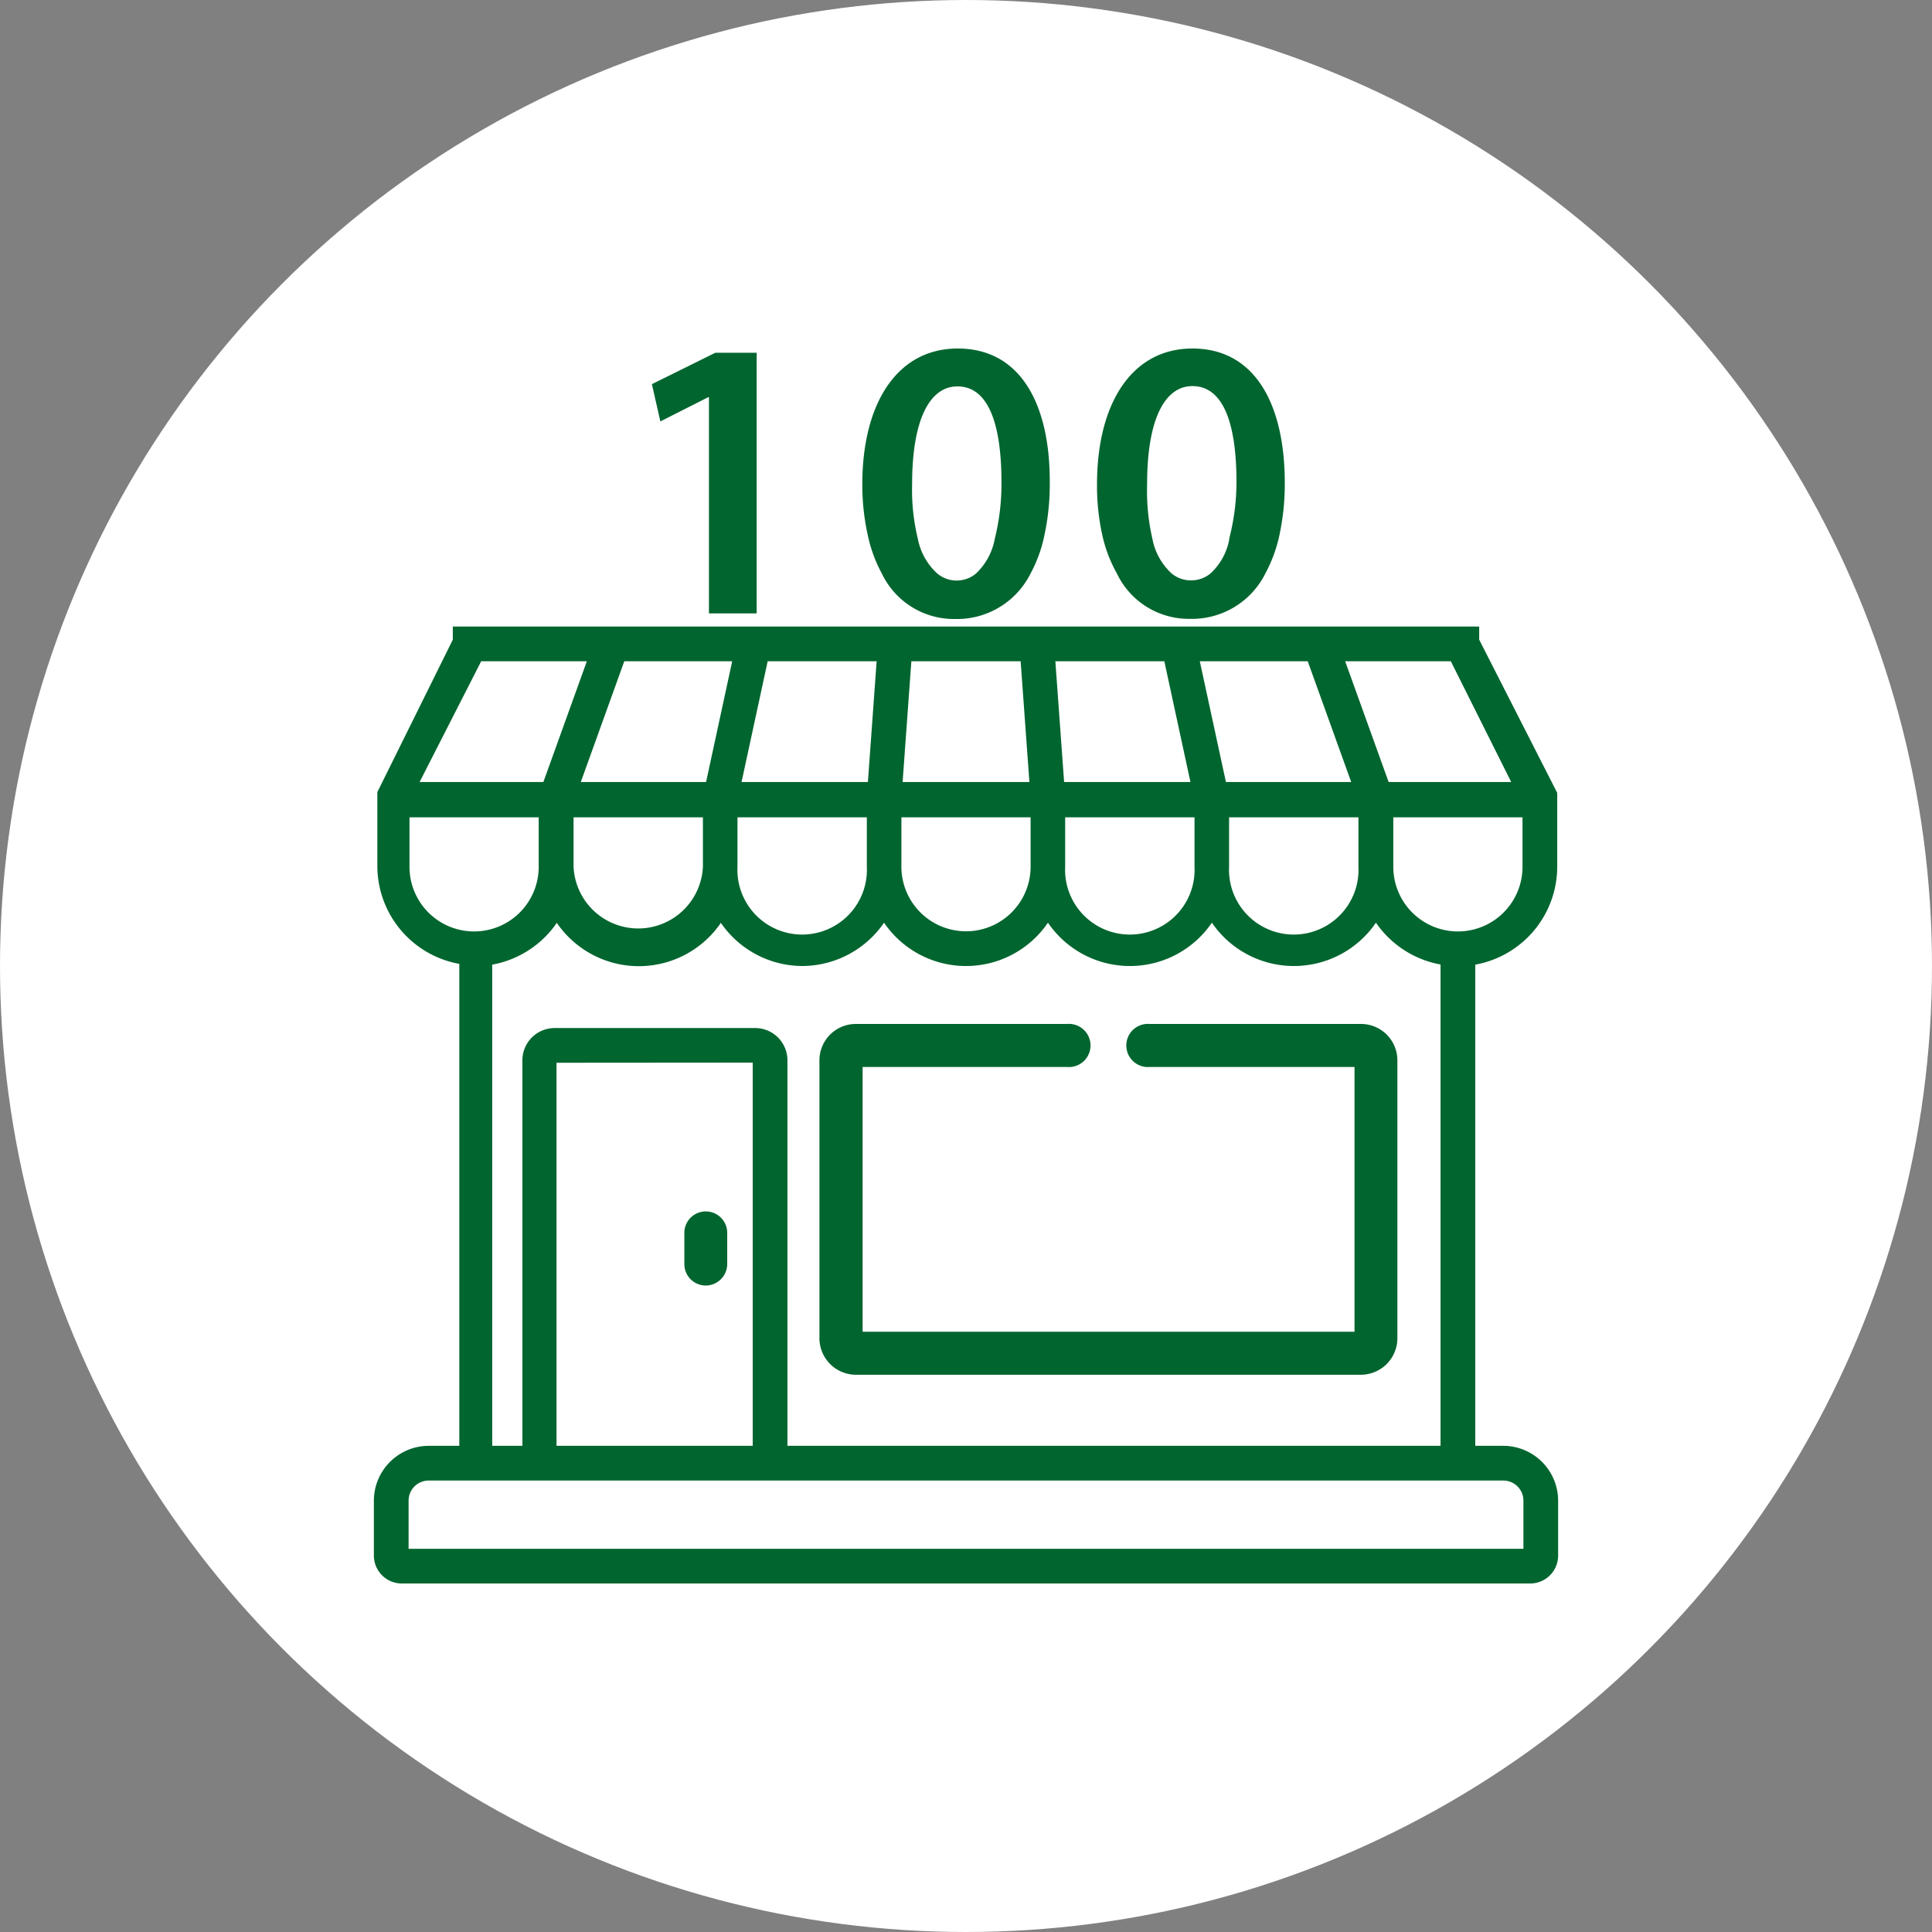 <svg id="Layer_1" data-name="Layer 1" xmlns="http://www.w3.org/2000/svg" viewBox="0 0 128 128"><rect x="0" y="0" width="128" height="128" fill="#808080" stroke="none"/><defs><style>.cls-1{fill:#fff;}.cls-2{fill:#01652f;}</style></defs><circle class="cls-1" cx="64" cy="64" r="64"/><path class="cls-2" d="M46.76,85.17a1.43,1.43,0,0,0,1.42-1.42V81.68a1.42,1.42,0,1,0-2.84,0v2.07A1.42,1.42,0,0,0,46.76,85.17Z"/><path class="cls-2" d="M99.6,95.79H97.74V63.91a6.6,6.6,0,0,0,5.43-6.49V52.89s0-.09,0-.13h0s0-.08,0-.13,0,0,0,0a1,1,0,0,1,0-.1s0,0,0,0L98,42.38v-.87H30v.87L25,52.48s0,0,0,0a1,1,0,0,1,0,.1s0,0,0,0,0,.09,0,.13h0s0,.09,0,.13v4.53a6.6,6.6,0,0,0,5.43,6.49V95.79H28.4a3.64,3.64,0,0,0-3.63,3.63v3.64a1.85,1.85,0,0,0,1.85,1.85h74.76a1.85,1.85,0,0,0,1.85-1.85V99.42A3.64,3.64,0,0,0,99.6,95.79Zm1.27-38.36a4.28,4.28,0,1,1-8.56,0V54.15h8.56ZM96.12,43.81l4,8H92l-2.88-8Zm-9.48,0,2.88,8h-8.3l-1.73-8ZM90,54.15v3.27a4.29,4.29,0,1,1-8.57,0V54.15ZM77.14,43.81l1.73,8H70.5l-.58-8Zm2,10.34v3.27a4.29,4.29,0,1,1-8.57,0V54.15ZM60.38,43.81h7.24l.58,8H59.8Zm-.66,10.34h8.56v3.27a4.28,4.28,0,1,1-8.56,0ZM50.86,43.81h7.22l-.58,8H49.13Zm-2,10.34h8.57v3.27a4.29,4.29,0,1,1-8.57,0ZM53.14,64a6.59,6.59,0,0,0,5.43-2.87,6.57,6.57,0,0,0,10.86,0,6.57,6.57,0,0,0,10.86,0,6.58,6.58,0,0,0,10.87,0,6.62,6.62,0,0,0,4.28,2.77V95.79H52.17V70.26A2.14,2.14,0,0,0,50,68.11H36.75a2.14,2.14,0,0,0-2.14,2.15V95.79h-2V63.91a6.62,6.62,0,0,0,4.28-2.77,6.58,6.58,0,0,0,10.87,0A6.56,6.56,0,0,0,53.14,64Zm-3.27,6.4V95.79h-13V70.41ZM38,57.43V54.15h8.57v3.28a4.29,4.29,0,0,1-8.57,0ZM48.51,43.81l-1.73,8h-8.3l2.88-8Zm-16.63,0h7l-2.88,8h-8.2ZM27.13,57.43V54.15h8.56v3.28a4.28,4.28,0,1,1-8.56,0Zm73.8,45.18H27.07V99.42a1.33,1.33,0,0,1,1.33-1.33H99.6a1.33,1.33,0,0,1,1.33,1.33Z"/><path class="cls-2" d="M56.71,91.08H90.17a2.42,2.42,0,0,0,2.41-2.42V70.25a2.41,2.41,0,0,0-2.41-2.41h-14a1.43,1.43,0,1,0,0,2.85H89.74V88.23H57.15V70.69H70.7a1.43,1.43,0,1,0,0-2.85h-14a2.41,2.41,0,0,0-2.41,2.41V88.66A2.42,2.42,0,0,0,56.71,91.08Z"/><polygon class="cls-2" points="50.13 23.37 50.13 40.64 46.97 40.64 46.97 26.32 46.91 26.32 43.75 27.92 43.19 25.45 47.39 23.37 50.13 23.37"/><path class="cls-2" d="M63.45,23.09c-4,0-6.32,3.61-6.32,9a15.51,15.51,0,0,0,.42,3.62,9.33,9.33,0,0,0,.88,2.3,5.29,5.29,0,0,0,4.84,3,5.44,5.44,0,0,0,5-3,9.17,9.17,0,0,0,.87-2.3,16.09,16.09,0,0,0,.41-3.78C69.56,26.8,67.63,23.09,63.45,23.09Zm2.46,12.59A4.2,4.2,0,0,1,64.66,38a2,2,0,0,1-2.56,0,4.17,4.17,0,0,1-1.29-2.3,13.75,13.75,0,0,1-.38-3.62c0-4.33,1.19-6.48,3-6.48,2,0,2.92,2.36,2.92,6.37A15,15,0,0,1,65.91,35.68Z"/><path class="cls-2" d="M79,23.09c-4,0-6.32,3.61-6.32,9a15,15,0,0,0,.41,3.62A9.34,9.34,0,0,0,74,38a5.27,5.27,0,0,0,4.83,3,5.43,5.43,0,0,0,5-3,9.58,9.58,0,0,0,.88-2.3,16.09,16.09,0,0,0,.41-3.78C85.1,26.8,83.16,23.09,79,23.09Zm2.45,12.59A4.06,4.06,0,0,1,80.19,38a2,2,0,0,1-1.28.45A2,2,0,0,1,77.63,38a4.16,4.16,0,0,1-1.28-2.3A14.14,14.14,0,0,1,76,32.06c0-4.33,1.19-6.48,3-6.48,2,0,2.92,2.36,2.92,6.37A15,15,0,0,1,81.44,35.68Z"/></svg>